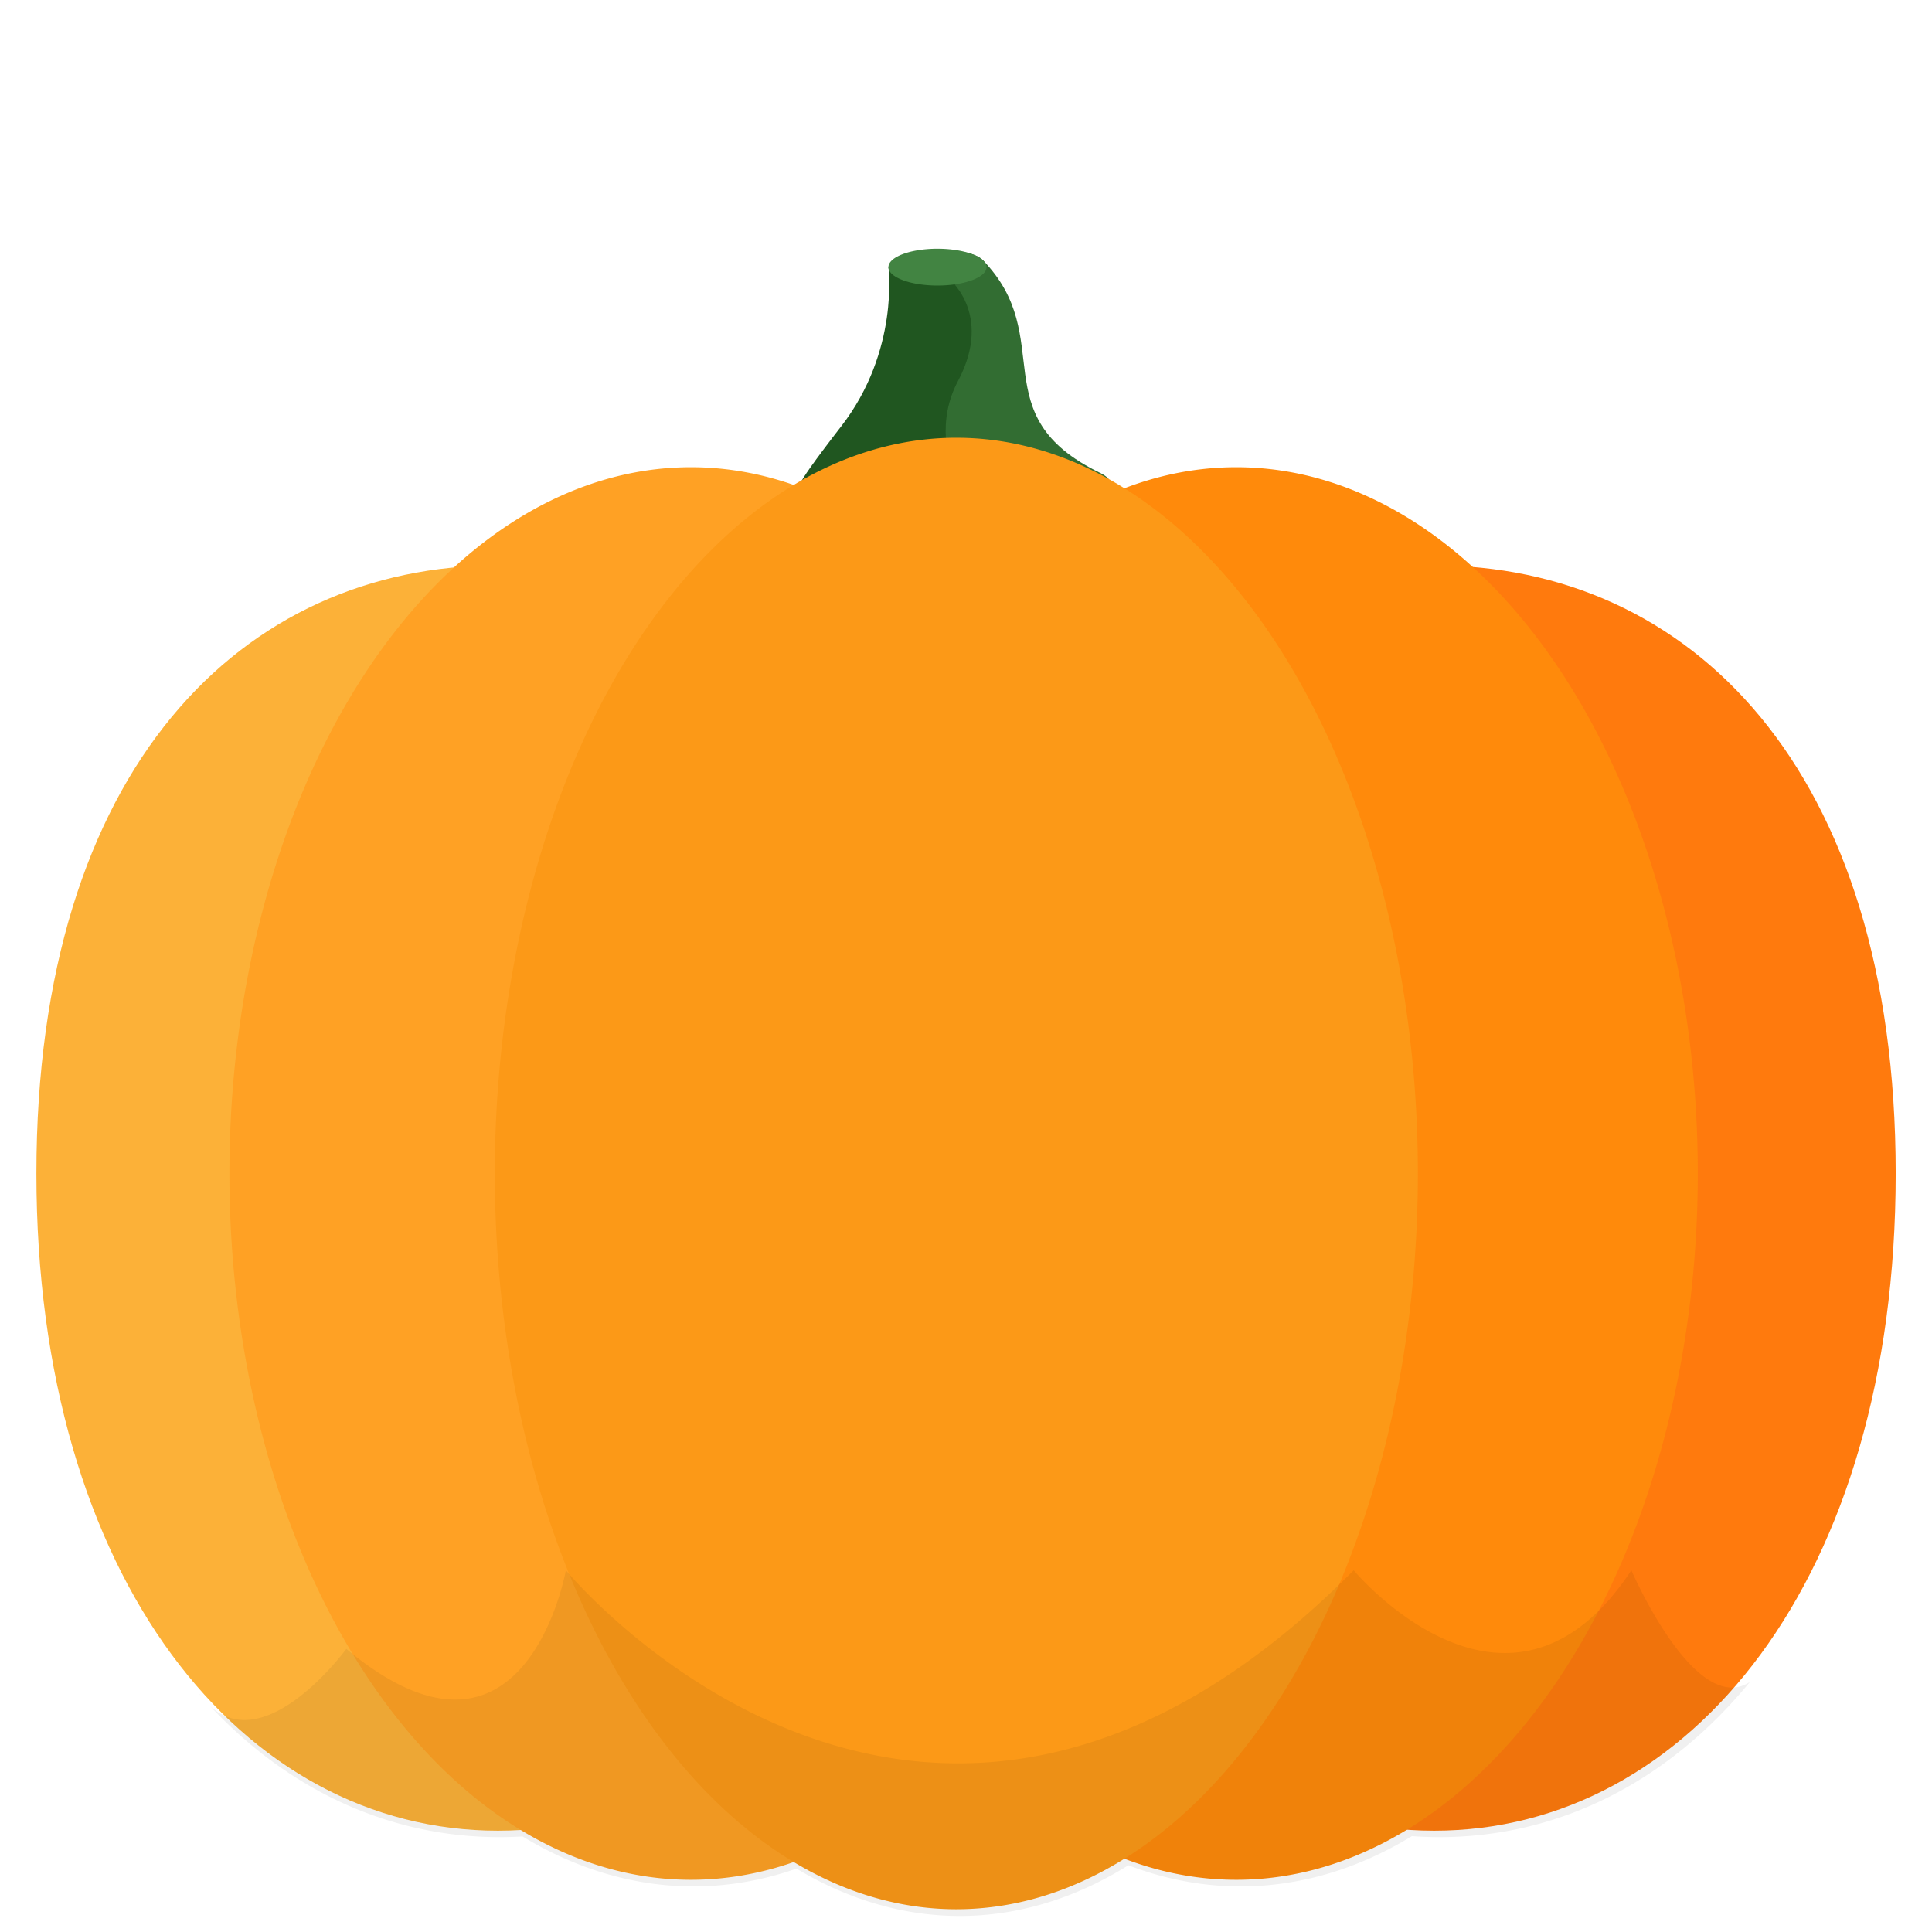 <?xml version="1.0" encoding="UTF-8" standalone="no"?>
<svg
   xmlns:dc="http://purl.org/dc/elements/1.1/"
   xmlns:cc="http://creativecommons.org/ns#"
   xmlns:rdf="http://www.w3.org/1999/02/22-rdf-syntax-ns#"
   xmlns:svg="http://www.w3.org/2000/svg"
   xmlns="http://www.w3.org/2000/svg"
   xmlns:sodipodi="http://sodipodi.sourceforge.net/DTD/sodipodi-0.dtd"
   xmlns:inkscape="http://www.inkscape.org/namespaces/inkscape"
   version="1.1"
   x="0px"
   y="0px"
   viewBox="0 0 100 100"
   xml:space="preserve"
   id="svg1276"
   width="1024"
   height="1024"
   sodipodi:docname="pumpkin.svg"
   inkscape:version="1.0.1 (c497b03c, 2020-09-10)"><defs
   id="defs846" /><sodipodi:namedview
   pagecolor="#ffffff"
   bordercolor="#666666"
   borderopacity="1"
   objecttolerance="10"
   gridtolerance="10"
   guidetolerance="10"
   inkscape:pageopacity="0"
   inkscape:pageshadow="2"
   inkscape:window-width="1440"
   inkscape:window-height="752"
   id="namedview844"
   showgrid="false"
   inkscape:zoom="0.7184354"
   inkscape:cx="521.80934"
   inkscape:cy="373.83188"
   inkscape:window-x="0"
   inkscape:window-y="23"
   inkscape:window-maximized="0"
   inkscape:current-layer="layer1"
   inkscape:document-rotation="0" />
   <g
   id="layer1"
   style="display:inline"
   transform="translate(-242.081,-16.261)">
     <path
   style="fill:#326d32;fill-opacity:1;stroke:none;stroke-width:0.098px;stroke-linecap:butt;stroke-linejoin:miter;stroke-opacity:1"
   d="m 283.664,41.277 c 0,0 5.699,-7.019 4.553,-10.745 -0.373,-1.213 3.826,-1.744 4.735,-0.807 3.903,4.023 -0.081,8.019 6.046,11.001 3.724,1.813 -13.511,2.54 -15.333,0.552 z"
   id="path847"
   sodipodi:nodetypes="csssc" /><path
   style="fill:#205620;fill-opacity:1;stroke:none;stroke-width:0.098px;stroke-linecap:butt;stroke-linejoin:miter;stroke-opacity:1"
   d="m 288.066,30.075 c 0,0 0.58,4.347 -2.437,8.243 -3.016,3.896 -1.965,2.959 -1.965,2.959 0,0 2.999,2.054 6.741,2.382 3.582,0.314 -0.943,-3.519 1.257,-7.666 1.888,-3.56 -0.566,-5.404 -0.566,-5.404 z"
   id="path849"
   sodipodi:nodetypes="cscsscc" /><path
   id="circle1023"
   style="fill:#428442;stroke-width:0.415"
   d="m 293.144,30.088 a 2.539,0.953 0 0 1 -2.539,0.953 2.539,0.953 0 0 1 -2.539,-0.953 2.539,0.953 0 0 1 2.539,-0.953 2.539,0.953 0 0 1 2.539,0.953 z"
   class="st28" /><path
   class="st22"
   d="m 291.743,77.001 c 0,21.034 -10.696,34.017 -23.889,34.017 -13.193,0 -23.889,-12.986 -23.889,-34.017 0,-21.031 10.696,-31.475 23.889,-31.475 13.193,0 23.889,10.444 23.889,31.475 z"
   id="path1003"
   style="fill:#fcb138;fill-opacity:1;stroke-width:0.255" />
     <path
   class="st23"
   d="m 340.202,77.001 c 0,21.034 -10.696,34.017 -23.889,34.017 -13.193,0 -23.889,-12.986 -23.889,-34.017 0,-21.031 10.696,-31.475 23.889,-31.475 13.193,0 23.889,10.444 23.889,31.475 z"
   id="path1005"
   style="fill:#ff7a0d;fill-opacity:1;stroke-width:0.255" />
     <path
   id="ellipse1007"
   style="fill:#ff8a0b;stroke-width:0.255"
   d="M 329.959,77.001 A 23.889,36.558 0 0 1 306.07,113.559 23.889,36.558 0 0 1 282.182,77.001 23.889,36.558 0 0 1 306.07,40.444 23.889,36.558 0 0 1 329.959,77.001 Z"
   class="st24" />
     <path
   id="ellipse1009"
   style="fill:#ffa124;stroke-width:0.255"
   d="M 301.733,77.001 A 23.889,36.558 0 0 1 277.845,113.559 23.889,36.558 0 0 1 253.956,77.001 23.889,36.558 0 0 1 277.845,40.444 23.889,36.558 0 0 1 301.733,77.001 Z"
   class="st25" />
     
     
     <path
   id="ellipse1025"
   style="fill:#fc9917;stroke-width:0.255"
   d="M 315.47,77.001 A 23.889,38.083 0 0 1 291.582,115.084 23.889,38.083 0 0 1 267.693,77.001 23.889,38.083 0 0 1 291.582,38.919 23.889,38.083 0 0 1 315.47,77.001 Z"
   class="st29" />
     <path
   id="path1051"
   style="opacity:0.06;stroke-width:2.61"
   d="M 298.879 829.352 C 298.879 829.352 277.55 949.73 182.916 870.883 C 182.916 870.883 140.938 928.242 111.107 901.191 C 152.976 945.937 206.098 970.312 263.914 970.312 C 267.967 970.312 271.995 970.185 276 969.947 A 244.619 374.353 0 0 0 366.215 996.334 A 244.619 374.353 0 0 0 420.686 986.934 A 244.619 389.966 0 0 0 506.883 1011.947 A 244.619 389.966 0 0 0 595.959 985.174 A 244.619 374.353 0 0 0 655.246 996.334 A 244.619 374.353 0 0 0 745.729 969.783 C 750.498 970.122 755.3 970.312 760.139 970.312 C 823.256 970.312 880.789 941.285 924.182 888.395 C 895.133 907.087 861.629 829.352 861.629 829.352 C 796.83 927.689 714.969 829.352 714.969 829.352 C 487.597 1058.814 298.879 829.352 298.879 829.352 z M 105.318 894.615 L 105.281 894.756 C 105.61 895.132 105.941 895.504 106.271 895.877 C 105.953 895.462 105.633 895.053 105.318 894.615 z "
   transform="matrix(0.098,0,0,0.098,242.081,16.261)" />
     
    </g>
</svg>
